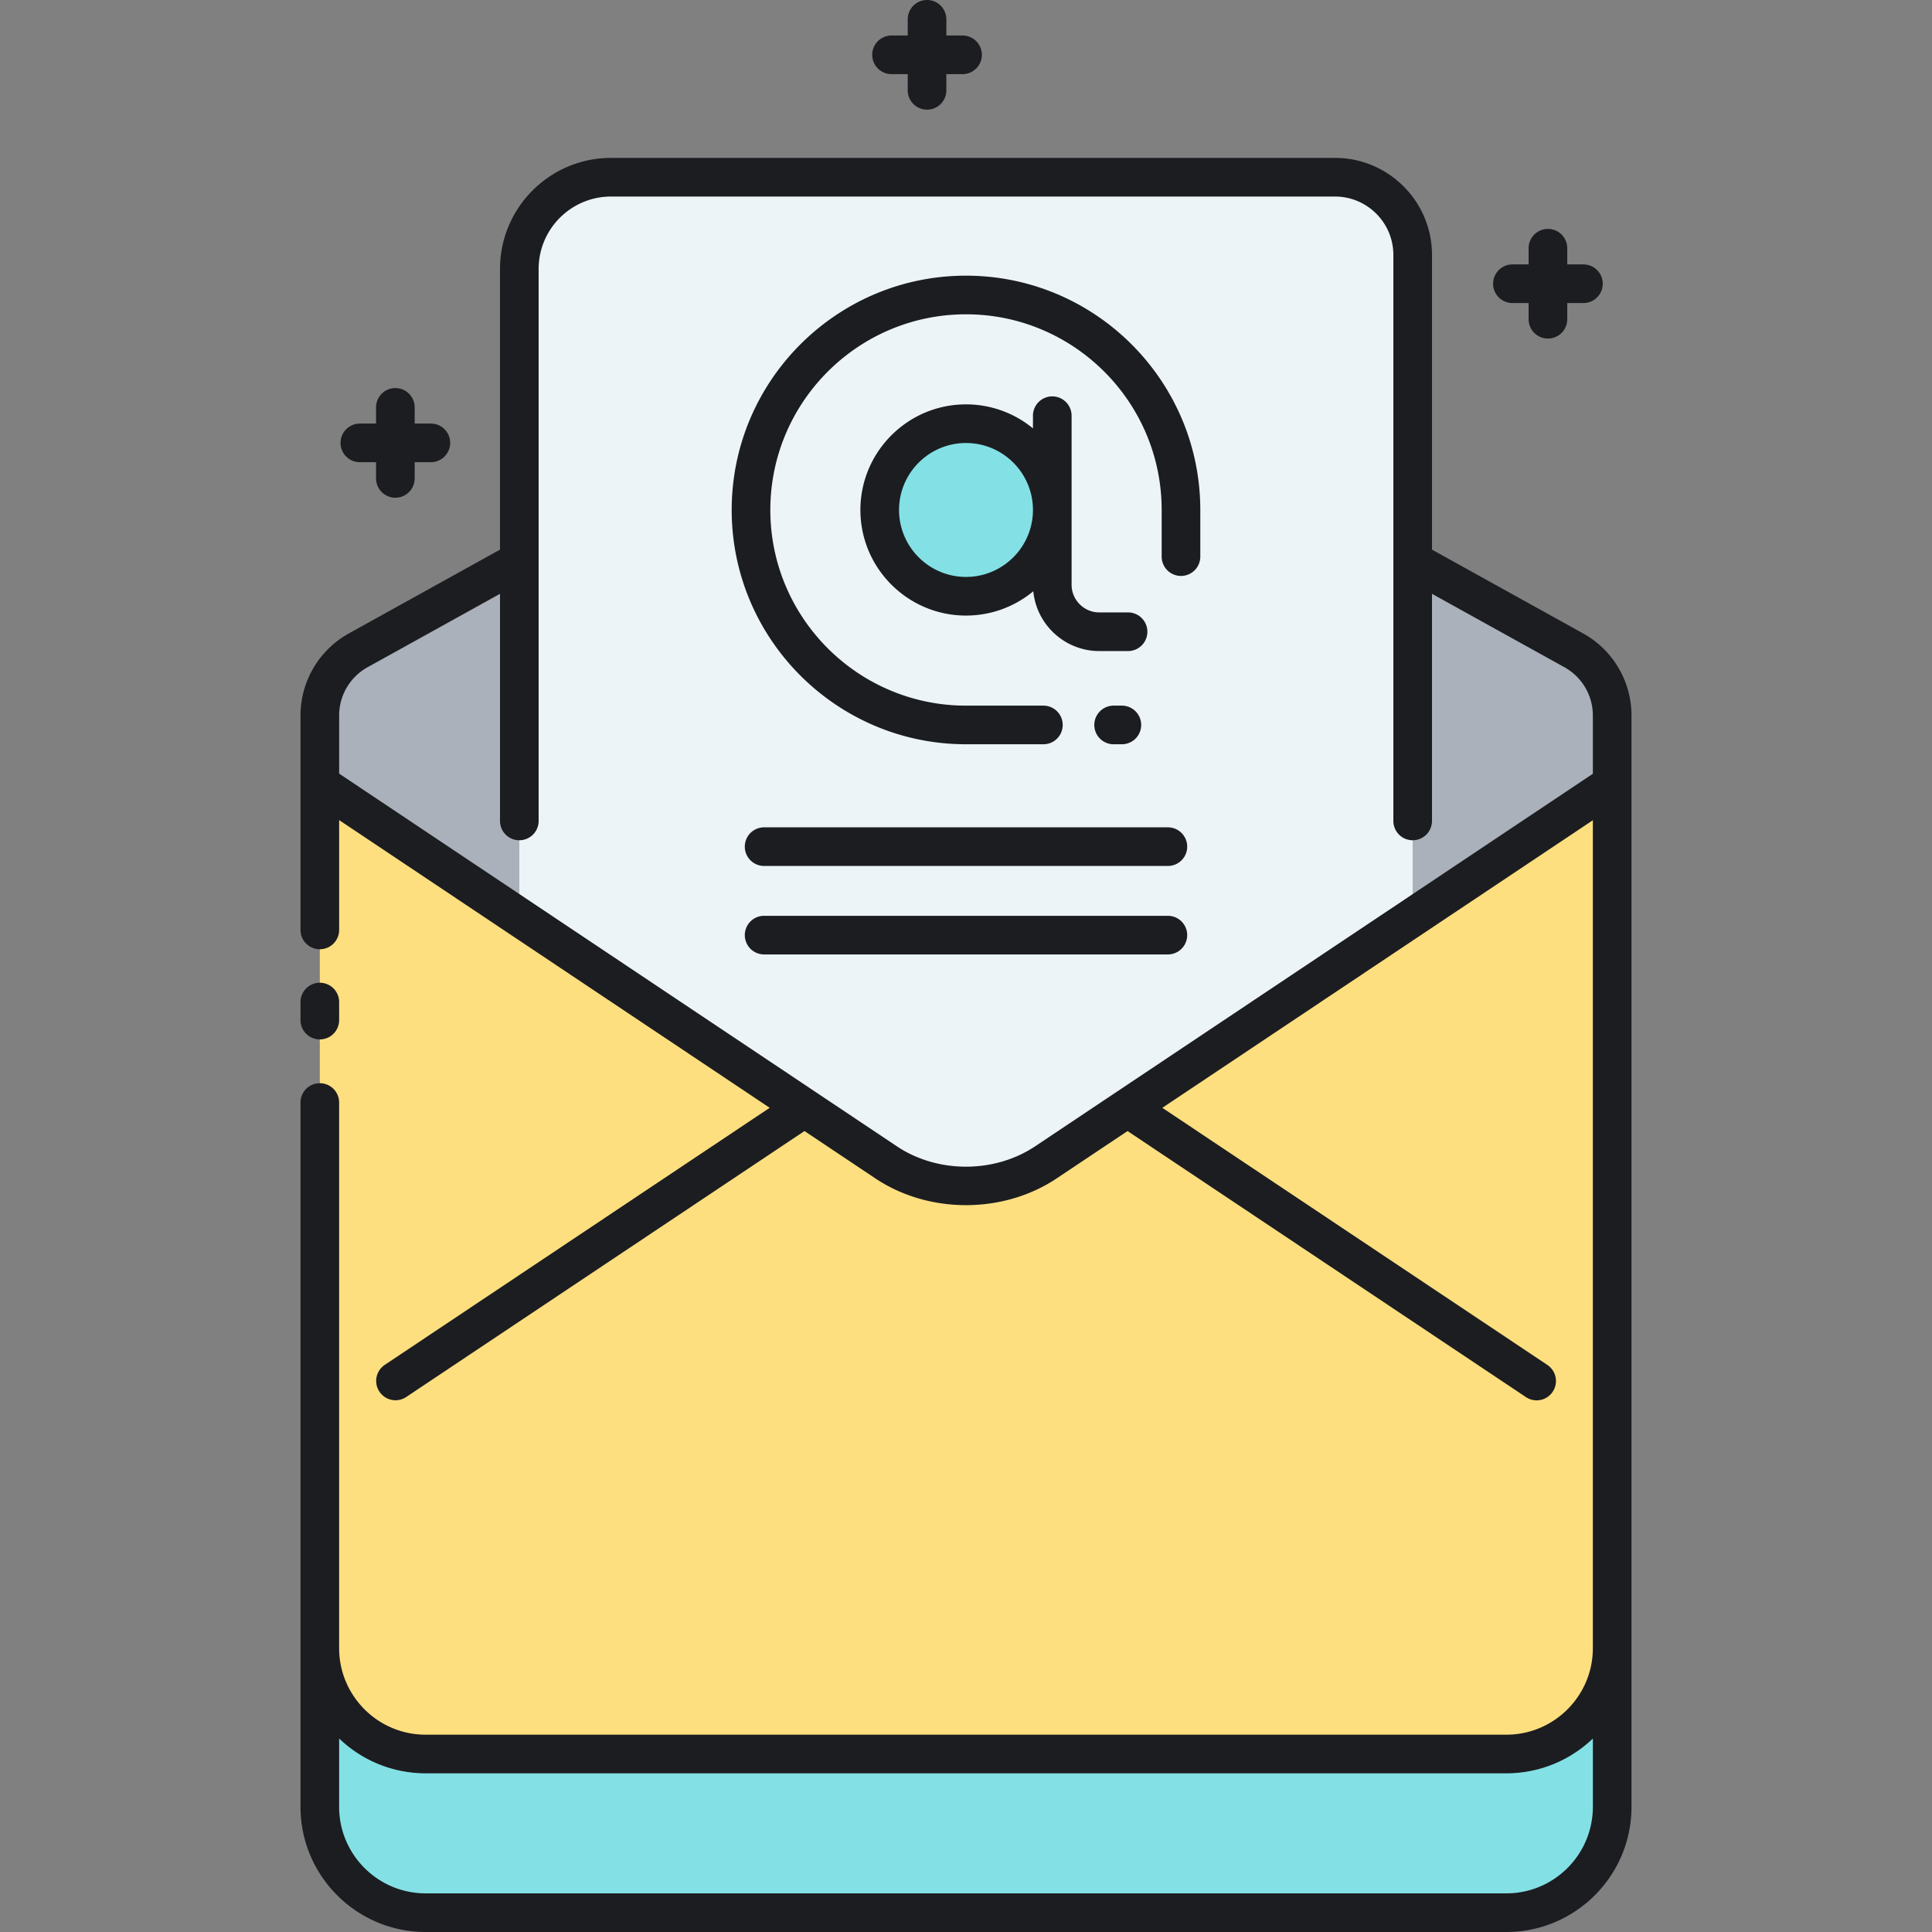 <?xml version="1.0" standalone="no"?><!DOCTYPE svg PUBLIC "-//W3C//DTD SVG 1.1//EN" "http://www.w3.org/Graphics/SVG/1.1/DTD/svg11.dtd"><svg t="1613620858305" class="icon" viewBox="0 0 1024 1024" version="1.1" xmlns="http://www.w3.org/2000/svg" p-id="2559" xmlns:xlink="http://www.w3.org/1999/xlink" width="36" height="36"><rect x="0" y="0" width="1024" height="1024" fill="#808080" stroke="none"/><defs><style type="text/css"></style></defs><path d="M834.154 344.697L748.749 297.351v188.897l-194.402 129.825a76.247 76.247 0 0 1-84.689 0L275.251 486.246V297.351l-85.406 47.346a39.475 39.475 0 0 0-20.335 34.521v494.35c0 30.978 25.113 56.089 56.089 56.089h572.799c30.978 0 56.089-25.113 56.089-56.089V379.218a39.465 39.465 0 0 0-20.333-34.521z" fill="#FDDF7F" p-id="2560"></path><path d="M275.251 486.246l194.404 129.825a76.247 76.247 0 0 0 84.689 0l194.402-129.825V135.111c0-22.743-18.436-41.181-41.181-41.181H323.869c-26.851 0-48.617 21.766-48.617 48.617v343.699z" fill="#ECF4F7" p-id="2561"></path><path d="M512 270.293m-45.728 0a45.728 45.728 0 1 0 91.455 0 45.728 45.728 0 1 0-91.455 0Z" fill="#83E1E5" p-id="2562"></path><path d="M275.251 486.244V297.349l-85.406 47.346a39.475 39.475 0 0 0-20.335 34.521v36.293l86.319 57.766 19.421 12.97zM748.749 467.958v18.289l27.836-18.59 77.904-52.07v-36.368c0-14.348-7.786-27.566-20.335-34.521L748.749 297.351v170.607z" fill="#AAB1BA" p-id="2563"></path><path d="M798.398 929.659H225.602c-30.978 0-56.089-25.113-56.089-56.089v84.103c0 30.978 25.113 56.089 56.089 56.089h572.797c30.978 0 56.089-25.113 56.089-56.089v-84.103c0.002 30.976-25.111 56.089-56.089 56.089z" fill="#83E1E5" p-id="2564"></path><path d="M864.727 415.621v-36.403a49.732 49.732 0 0 0-25.61-43.477l-80.13-44.421V135.111c0-28.355-23.069-51.421-51.421-51.421H323.871c-32.455 0-58.857 26.403-58.857 58.857v148.773l-80.132 44.421a49.734 49.734 0 0 0-25.608 43.477V492.884a10.24 10.24 0 1 0 20.48 0V434.668l228.205 152.49-204.093 136.298a10.24 10.24 0 0 0 11.37 17.033l211.155-141.011 37.581 25.111c14.139 9.443 31.085 14.164 48.03 14.164s33.894-4.723 48.034-14.166l37.585-25.106 211.145 141.007a10.23 10.23 0 0 0 14.201-2.83 10.24 10.24 0 0 0-2.83-14.203l-204.081-136.288 228.192-152.424v438.827c0 25.283-20.568 45.851-45.851 45.851H225.602c-25.283 0-45.851-20.568-45.851-45.851V584.362a10.24 10.24 0 1 0-20.48 0v373.305c0 36.573 29.755 66.329 66.331 66.329h572.797c36.573 0 66.331-29.755 66.331-66.329V415.64l-0.002-0.018zM548.659 607.556c-21.586 14.416-51.737 14.414-73.314 0.002L179.753 410.036v-30.818c0-10.621 5.769-20.417 15.059-25.565l70.201-38.916v120.377a10.24 10.24 0 1 0 20.48 0V142.547c0-21.162 17.215-38.377 38.377-38.377h383.697c17.062 0 30.941 13.879 30.941 30.941v300.001a10.24 10.24 0 1 0 20.48 0v-120.377l70.199 38.916a29.245 29.245 0 0 1 15.061 25.565v30.894L548.659 607.556z m295.588 350.116c0 25.281-20.568 45.849-45.851 45.849H225.602c-25.283 0-45.851-20.568-45.851-45.849V921.457c0.207 0.199 0.426 0.385 0.637 0.582a63.123 63.123 0 0 0 2.347 2.091 62.245 62.245 0 0 0 3.695 2.925c0.422 0.309 0.852 0.61 1.282 0.911 0.428 0.299 0.858 0.6 1.296 0.889 0.44 0.293 0.887 0.573 1.333 0.856 0.442 0.279 0.885 0.559 1.335 0.827 0.455 0.272 0.915 0.532 1.378 0.793 0.455 0.258 0.909 0.516 1.37 0.762 0.471 0.252 0.95 0.492 1.43 0.733 0.465 0.236 0.928 0.471 1.401 0.696 0.487 0.231 0.981 0.449 1.475 0.668 0.475 0.211 0.948 0.426 1.43 0.627 0.502 0.209 1.01 0.401 1.518 0.598 0.485 0.188 0.969 0.383 1.46 0.559 0.516 0.186 1.038 0.356 1.561 0.528 0.492 0.164 0.981 0.334 1.479 0.487 0.537 0.164 1.079 0.309 1.622 0.461 0.494 0.137 0.983 0.283 1.483 0.41 0.559 0.141 1.126 0.262 1.69 0.391 0.492 0.111 0.979 0.231 1.473 0.332 0.584 0.117 1.174 0.213 1.761 0.315 0.487 0.086 0.969 0.18 1.458 0.254 0.623 0.094 1.251 0.164 1.88 0.24 0.463 0.057 0.922 0.125 1.389 0.172 0.715 0.072 1.438 0.117 2.159 0.164 0.385 0.027 0.768 0.066 1.155 0.086 1.092 0.055 2.189 0.082 3.293 0.084l0.068 0.002H798.407l0.068-0.002a67.568 67.568 0 0 0 3.293-0.084c0.387-0.02 0.77-0.059 1.155-0.086 0.721-0.049 1.444-0.092 2.159-0.164 0.467-0.047 0.926-0.115 1.389-0.172 0.627-0.076 1.257-0.145 1.88-0.24 0.489-0.074 0.973-0.17 1.458-0.254 0.588-0.102 1.178-0.197 1.761-0.315 0.496-0.1 0.983-0.221 1.473-0.332 0.563-0.127 1.13-0.25 1.69-0.391 0.498-0.127 0.987-0.272 1.483-0.41 0.541-0.152 1.085-0.297 1.622-0.461 0.498-0.152 0.987-0.322 1.479-0.487 0.522-0.174 1.044-0.342 1.561-0.528 0.492-0.178 0.975-0.371 1.46-0.559 0.508-0.197 1.016-0.389 1.518-0.598 0.481-0.201 0.954-0.416 1.43-0.627 0.494-0.219 0.987-0.436 1.475-0.668 0.471-0.223 0.934-0.461 1.401-0.696 0.477-0.242 0.956-0.479 1.43-0.733 0.461-0.246 0.915-0.506 1.37-0.762 0.461-0.26 0.924-0.522 1.378-0.793 0.451-0.268 0.893-0.549 1.335-0.827 0.446-0.283 0.893-0.563 1.333-0.856a80.499 80.499 0 0 0 2.578-1.8c0.424-0.311 0.84-0.631 1.255-0.95a62.956 62.956 0 0 0 4.786-4.065c0.211-0.197 0.428-0.383 0.637-0.582v36.215zM159.273 540.672v-9.558a10.24 10.24 0 1 1 20.48 0V540.672a10.24 10.24 0 1 1-20.48 0z m469.967-91.931a10.24 10.24 0 0 1-10.24 10.24H405a10.24 10.24 0 1 1 0-20.48h214a10.24 10.24 0 0 1 10.24 10.24z m0 46.891a10.24 10.24 0 0 1-10.24 10.24H405a10.24 10.24 0 1 1 0-20.48h214a10.24 10.24 0 0 1 10.24 10.24z m6.947-225.339v24.73a10.24 10.24 0 1 1-20.48 0v-24.73c0-57.182-46.522-103.705-103.707-103.705s-103.707 46.522-103.707 103.705 46.522 103.705 103.707 103.705h41.019a10.24 10.24 0 1 1 0 20.48H512c-68.477 0-124.187-55.71-124.187-124.185S443.523 146.108 512 146.108s124.187 55.708 124.187 124.185z m-68.219-49.965a10.24 10.24 0 1 0-20.48 0v6.722A55.706 55.706 0 0 0 512 214.325c-30.859 0-55.968 25.106-55.968 55.968 0 30.861 25.108 55.968 55.968 55.968a55.706 55.706 0 0 0 35.664-12.87c1.753 17.762 16.775 31.685 34.99 31.685h15.239a10.24 10.24 0 1 0 0-20.48h-15.239c-8.098 0-14.686-6.588-14.686-14.686v-89.582zM512 305.781c-19.569 0-35.488-15.919-35.488-35.488s15.919-35.488 35.488-35.488 35.488 15.919 35.488 35.488-15.919 35.488-35.488 35.488z m68.002 78.457a10.24 10.24 0 0 1 10.24-10.24h4.368a10.24 10.24 0 1 1 0 20.48h-4.368a10.24 10.24 0 0 1-10.24-10.24zM180.492 234.74a10.24 10.24 0 0 1 10.24-10.24h8.577v-8.577a10.24 10.24 0 1 1 20.48 0v8.577h8.577a10.24 10.24 0 1 1 0 20.48h-8.577v8.579a10.24 10.24 0 1 1-20.48 0v-8.579h-8.577a10.24 10.24 0 0 1-10.24-10.24zM791.378 150.385a10.24 10.24 0 0 1 10.24-10.24h8.577v-8.579a10.24 10.24 0 1 1 20.48 0v8.579h8.577a10.24 10.24 0 1 1 0 20.48h-8.577v8.577a10.24 10.24 0 1 1-20.48 0V160.625h-8.577a10.24 10.24 0 0 1-10.24-10.24zM462.293 29.057a10.24 10.24 0 0 1 10.24-10.24h8.577V10.24a10.24 10.24 0 1 1 20.48 0v8.577h8.577a10.24 10.24 0 1 1 0 20.48h-8.577v8.577a10.24 10.24 0 1 1-20.48 0v-8.577h-8.577a10.24 10.24 0 0 1-10.24-10.24z" fill="#1C1D21" p-id="2565"></path></svg>